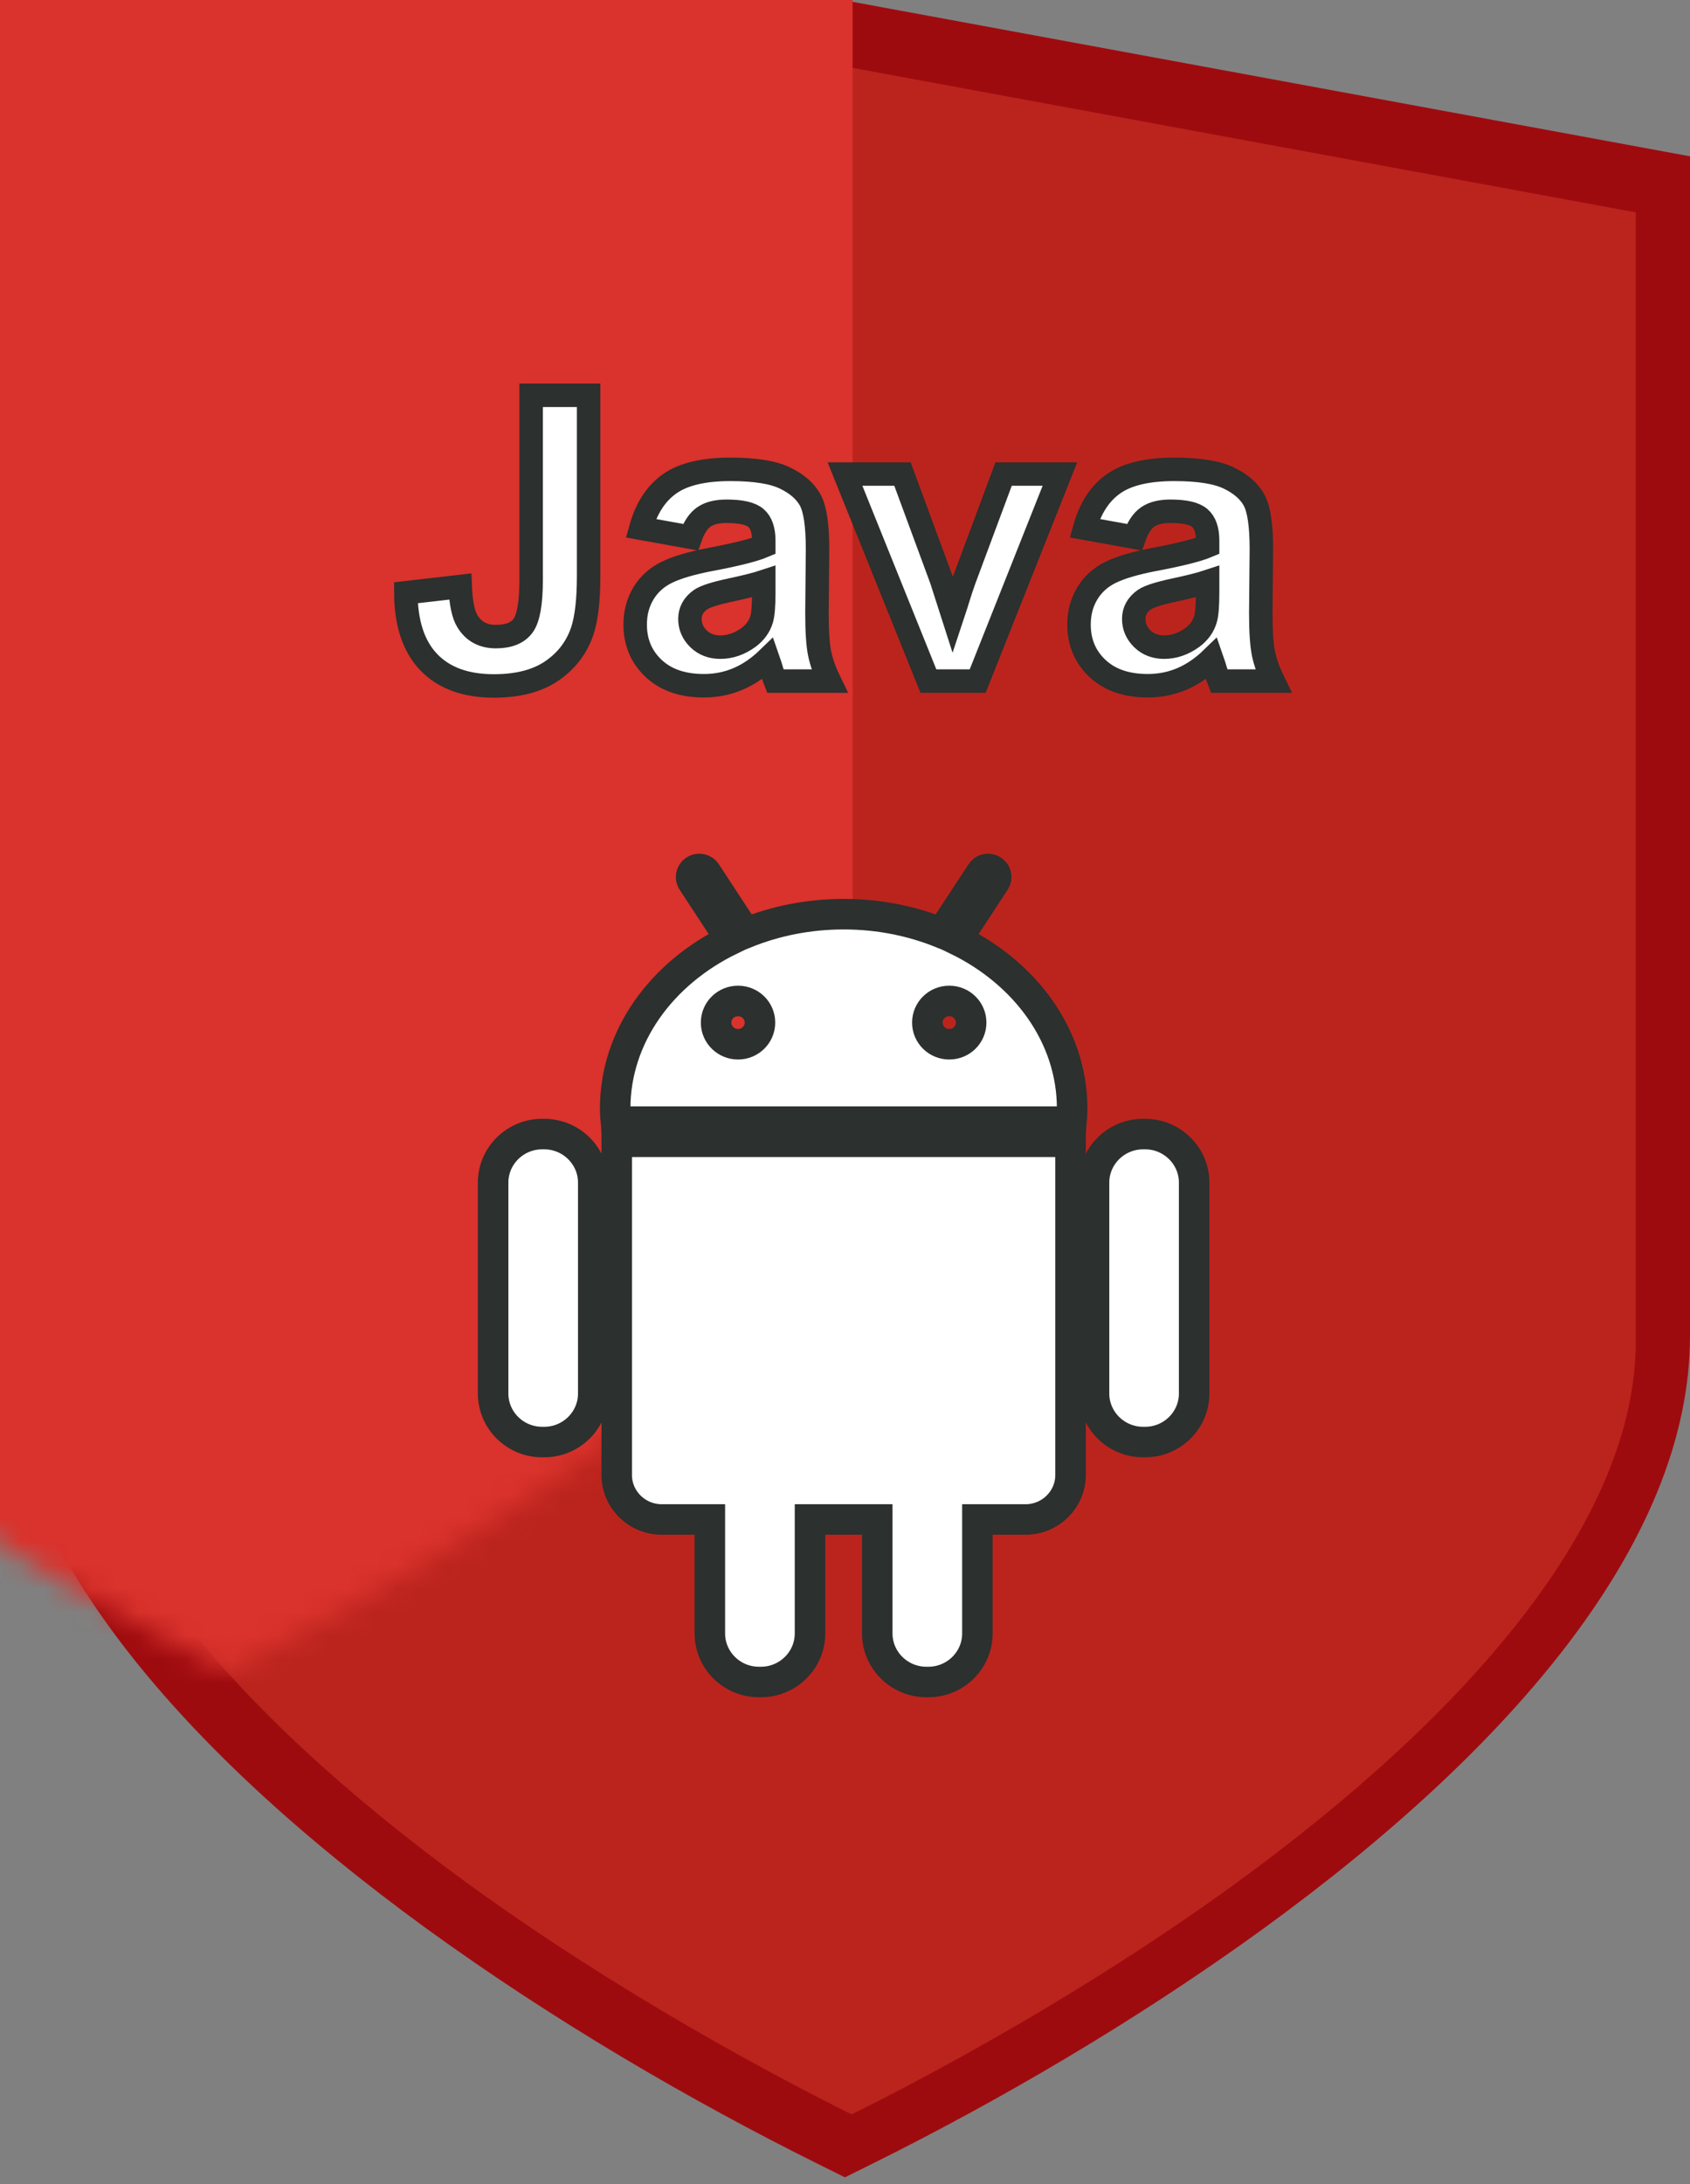 <?xml version="1.0" encoding="UTF-8" standalone="no"?>
<svg width="72px" height="93px" viewBox="0 0 72 93" version="1.1" xmlns="http://www.w3.org/2000/svg" xmlns:xlink="http://www.w3.org/1999/xlink" xmlns:sketch="http://www.bohemiancoding.com/sketch/ns">
    <rect x="0" y="0" width="72" height="93" fill="#808080" stroke="none"/>
    <!-- Generator: Sketch 3.5.2 (25235) - http://www.bohemiancoding.com/sketch -->
    <title>Group 14</title>
    <desc>Created with Sketch.</desc>
    <defs>
        <path id="path-1" d="M2.88,9.043 L2.88,57.098 C2.88,60.796 4.532,64.791 7.8,68.975 C10.697,72.677 14.799,76.467 19.989,80.243 C26.469,84.939 33.075,88.437 36.282,90.03 C39.495,88.437 46.101,84.94 52.579,80.243 C57.773,76.468 61.867,72.678 64.762,68.975 C68.033,64.786 69.691,60.797 69.691,57.098 L69.691,9.043 L36.282,2.884 L2.88,9.043 L2.88,9.043 Z"></path>
    </defs>
    <g id="Page-1" stroke="none" stroke-width="1" fill="none" fill-rule="evenodd" sketch:type="MSPage">
        <g id="Group-14" sketch:type="MSLayerGroup">
            <path d="M0,8.822 L0,8.822 L0,6.656 L2.125,6.264 L35.527,0.104 L35.997,0.018 L36.466,0.104 L69.875,6.264 L72,6.656 L72,8.822 L72,56.877 C72,61.221 70.123,65.743 66.519,70.36 C63.457,74.275 59.186,78.226 53.814,82.13 C48.357,86.087 42.465,89.504 37.147,92.141 L35.996,92.712 L34.845,92.14 C29.516,89.494 23.638,86.084 18.18,82.127 C12.805,78.218 8.531,74.267 5.472,70.358 C1.876,65.753 0,61.224 0,56.877 L0,8.822 Z" id="Shape" fill="#9E0B0F" sketch:type="MSShapeGroup"></path>
            <mask id="mask-2" sketch:name="Mask" fill="white">
                <use xlink:href="#path-1"></use>
            </mask>
            <use id="Mask" fill="#BB241D" sketch:type="MSShapeGroup" xlink:href="#path-1"></use>
            <rect id="Rectangle-217" fill="#DA322C" sketch:type="MSShapeGroup" mask="url(#mask-2)" x="-26.595" y="-18.86" width="62.919" height="124.217"></rect>
            <g id="Group" mask="url(#mask-2)" stroke="#2C302E" stroke-width="1.3" fill="#FFFFFF" sketch:type="MSShapeGroup">
                <g transform="translate(21, 37)" id="Shape">
                    <path d="M2.186,11.289 L2.097,11.289 C0.947,11.289 0.009,12.218 0.009,13.352 L0.009,22.338 C0.009,23.476 0.947,24.403 2.097,24.403 L2.188,24.403 C3.338,24.403 4.275,23.473 4.275,22.338 L4.275,13.352 C4.274,12.218 3.335,11.289 2.186,11.289 L2.186,11.289 Z"></path>
                    <path d="M27.787,11.289 L27.7,11.289 C26.55,11.289 25.61,12.218 25.61,13.352 L25.61,22.338 C25.61,23.476 26.552,24.403 27.7,24.403 L27.788,24.403 C28.939,24.403 29.875,23.473 29.875,22.338 L29.875,13.352 C29.875,12.218 28.936,11.289 27.787,11.289 L27.787,11.289 Z"></path>
                    <path d="M5.274,25.806 C5.274,26.85 6.137,27.7 7.192,27.7 L9.242,27.7 L9.242,32.553 C9.242,33.693 10.182,34.62 11.329,34.62 L11.419,34.62 C12.57,34.62 13.509,33.691 13.509,32.553 L13.509,27.7 L16.374,27.7 L16.374,32.553 C16.374,33.693 17.317,34.62 18.464,34.62 L18.553,34.62 C19.704,34.62 20.641,33.691 20.641,32.553 L20.641,27.7 L22.693,27.7 C23.747,27.7 24.609,26.85 24.609,25.806 L24.609,11.618 L5.274,11.618 L5.274,25.806 L5.274,25.806 Z"></path>
                    <path d="M19.758,3.014 L21.386,0.529 C21.491,0.373 21.444,0.158 21.284,0.056 C21.126,-0.047 20.909,-0.004 20.806,0.157 L19.118,2.728 C17.851,2.215 16.437,1.926 14.943,1.926 C13.448,1.926 12.036,2.215 10.767,2.728 L9.082,0.157 C8.979,-0.004 8.761,-0.047 8.601,0.056 C8.441,0.158 8.394,0.373 8.499,0.529 L10.129,3.014 C7.191,4.438 5.209,7.121 5.209,10.199 C5.209,10.388 5.221,10.575 5.238,10.759 L24.65,10.759 C24.666,10.575 24.677,10.388 24.677,10.199 C24.677,7.121 22.694,4.438 19.758,3.014 L19.758,3.014 Z M10.443,7.464 C9.927,7.464 9.508,7.053 9.508,6.542 C9.508,6.03 9.927,5.621 10.443,5.621 C10.961,5.621 11.377,6.03 11.377,6.542 C11.377,7.053 10.958,7.464 10.443,7.464 L10.443,7.464 Z M19.442,7.464 C18.926,7.464 18.508,7.053 18.508,6.542 C18.508,6.03 18.926,5.621 19.442,5.621 C19.959,5.621 20.375,6.03 20.375,6.542 C20.375,7.053 19.959,7.464 19.442,7.464 L19.442,7.464 Z"></path>
                </g>
            </g>
            <path d="M22.628,16.831 L25.077,16.831 L25.077,24.534 C25.077,25.541 24.988,26.316 24.811,26.858 C24.573,27.567 24.141,28.135 23.516,28.564 C22.891,28.993 22.066,29.208 21.042,29.208 C19.842,29.208 18.917,28.871 18.27,28.199 C17.623,27.527 17.296,26.54 17.291,25.24 L19.606,24.974 C19.634,25.671 19.736,26.164 19.914,26.452 C20.179,26.889 20.583,27.107 21.125,27.107 C21.673,27.107 22.061,26.951 22.288,26.638 C22.514,26.326 22.628,25.677 22.628,24.692 L22.628,16.831 Z M29.418,22.874 L27.301,22.492 C27.539,21.64 27.949,21.009 28.53,20.6 C29.111,20.19 29.974,19.985 31.12,19.985 C32.16,19.985 32.935,20.108 33.444,20.355 C33.953,20.601 34.311,20.914 34.519,21.293 C34.726,21.672 34.83,22.368 34.83,23.38 L34.805,26.103 C34.805,26.878 34.843,27.449 34.917,27.817 C34.992,28.185 35.132,28.579 35.336,29 L33.029,29 C32.968,28.845 32.893,28.615 32.805,28.311 C32.766,28.173 32.738,28.081 32.722,28.037 C32.323,28.424 31.897,28.715 31.443,28.909 C30.99,29.102 30.505,29.199 29.991,29.199 C29.083,29.199 28.368,28.953 27.845,28.46 C27.322,27.968 27.061,27.345 27.061,26.593 C27.061,26.095 27.18,25.651 27.417,25.26 C27.655,24.87 27.989,24.572 28.418,24.364 C28.847,24.156 29.465,23.975 30.273,23.82 C31.363,23.616 32.118,23.425 32.539,23.248 L32.539,23.015 C32.539,22.567 32.428,22.247 32.207,22.056 C31.986,21.865 31.568,21.77 30.954,21.77 C30.539,21.77 30.215,21.852 29.982,22.015 C29.75,22.178 29.562,22.465 29.418,22.874 L29.418,22.874 Z M32.539,24.767 C32.24,24.866 31.767,24.985 31.12,25.124 C30.472,25.262 30.049,25.397 29.85,25.53 C29.545,25.746 29.393,26.02 29.393,26.352 C29.393,26.679 29.515,26.961 29.758,27.199 C30.002,27.437 30.312,27.556 30.688,27.556 C31.109,27.556 31.51,27.417 31.892,27.141 C32.174,26.93 32.359,26.673 32.448,26.369 C32.509,26.169 32.539,25.79 32.539,25.231 L32.539,24.767 Z M39.553,29 L36,20.185 L38.449,20.185 L40.109,24.684 L40.591,26.186 C40.718,25.804 40.798,25.552 40.832,25.431 C40.909,25.182 40.992,24.933 41.081,24.684 L42.757,20.185 L45.156,20.185 L41.653,29 L39.553,29 Z M48.327,22.874 L46.21,22.492 C46.448,21.64 46.858,21.009 47.439,20.6 C48.02,20.19 48.883,19.985 50.029,19.985 C51.069,19.985 51.844,20.108 52.353,20.355 C52.862,20.601 53.22,20.914 53.428,21.293 C53.635,21.672 53.739,22.368 53.739,23.38 L53.714,26.103 C53.714,26.878 53.752,27.449 53.826,27.817 C53.901,28.185 54.041,28.579 54.246,29 L51.938,29 C51.877,28.845 51.802,28.615 51.714,28.311 C51.675,28.173 51.647,28.081 51.631,28.037 C51.232,28.424 50.806,28.715 50.353,28.909 C49.899,29.102 49.415,29.199 48.9,29.199 C47.992,29.199 47.277,28.953 46.754,28.46 C46.231,27.968 45.97,27.345 45.97,26.593 C45.97,26.095 46.089,25.651 46.327,25.26 C46.565,24.87 46.898,24.572 47.327,24.364 C47.756,24.156 48.374,23.975 49.182,23.82 C50.272,23.616 51.028,23.425 51.448,23.248 L51.448,23.015 C51.448,22.567 51.338,22.247 51.116,22.056 C50.895,21.865 50.477,21.77 49.863,21.77 C49.448,21.77 49.124,21.852 48.892,22.015 C48.659,22.178 48.471,22.465 48.327,22.874 L48.327,22.874 Z M51.448,24.767 C51.149,24.866 50.676,24.985 50.029,25.124 C49.381,25.262 48.958,25.397 48.759,25.53 C48.454,25.746 48.302,26.02 48.302,26.352 C48.302,26.679 48.424,26.961 48.667,27.199 C48.911,27.437 49.221,27.556 49.597,27.556 C50.018,27.556 50.419,27.417 50.801,27.141 C51.083,26.93 51.268,26.673 51.357,26.369 C51.418,26.169 51.448,25.79 51.448,25.231 L51.448,24.767 Z" id="Java" stroke="#2C302E" fill="#FFFFFF" sketch:type="MSShapeGroup"></path>
        </g>
    </g>
</svg>